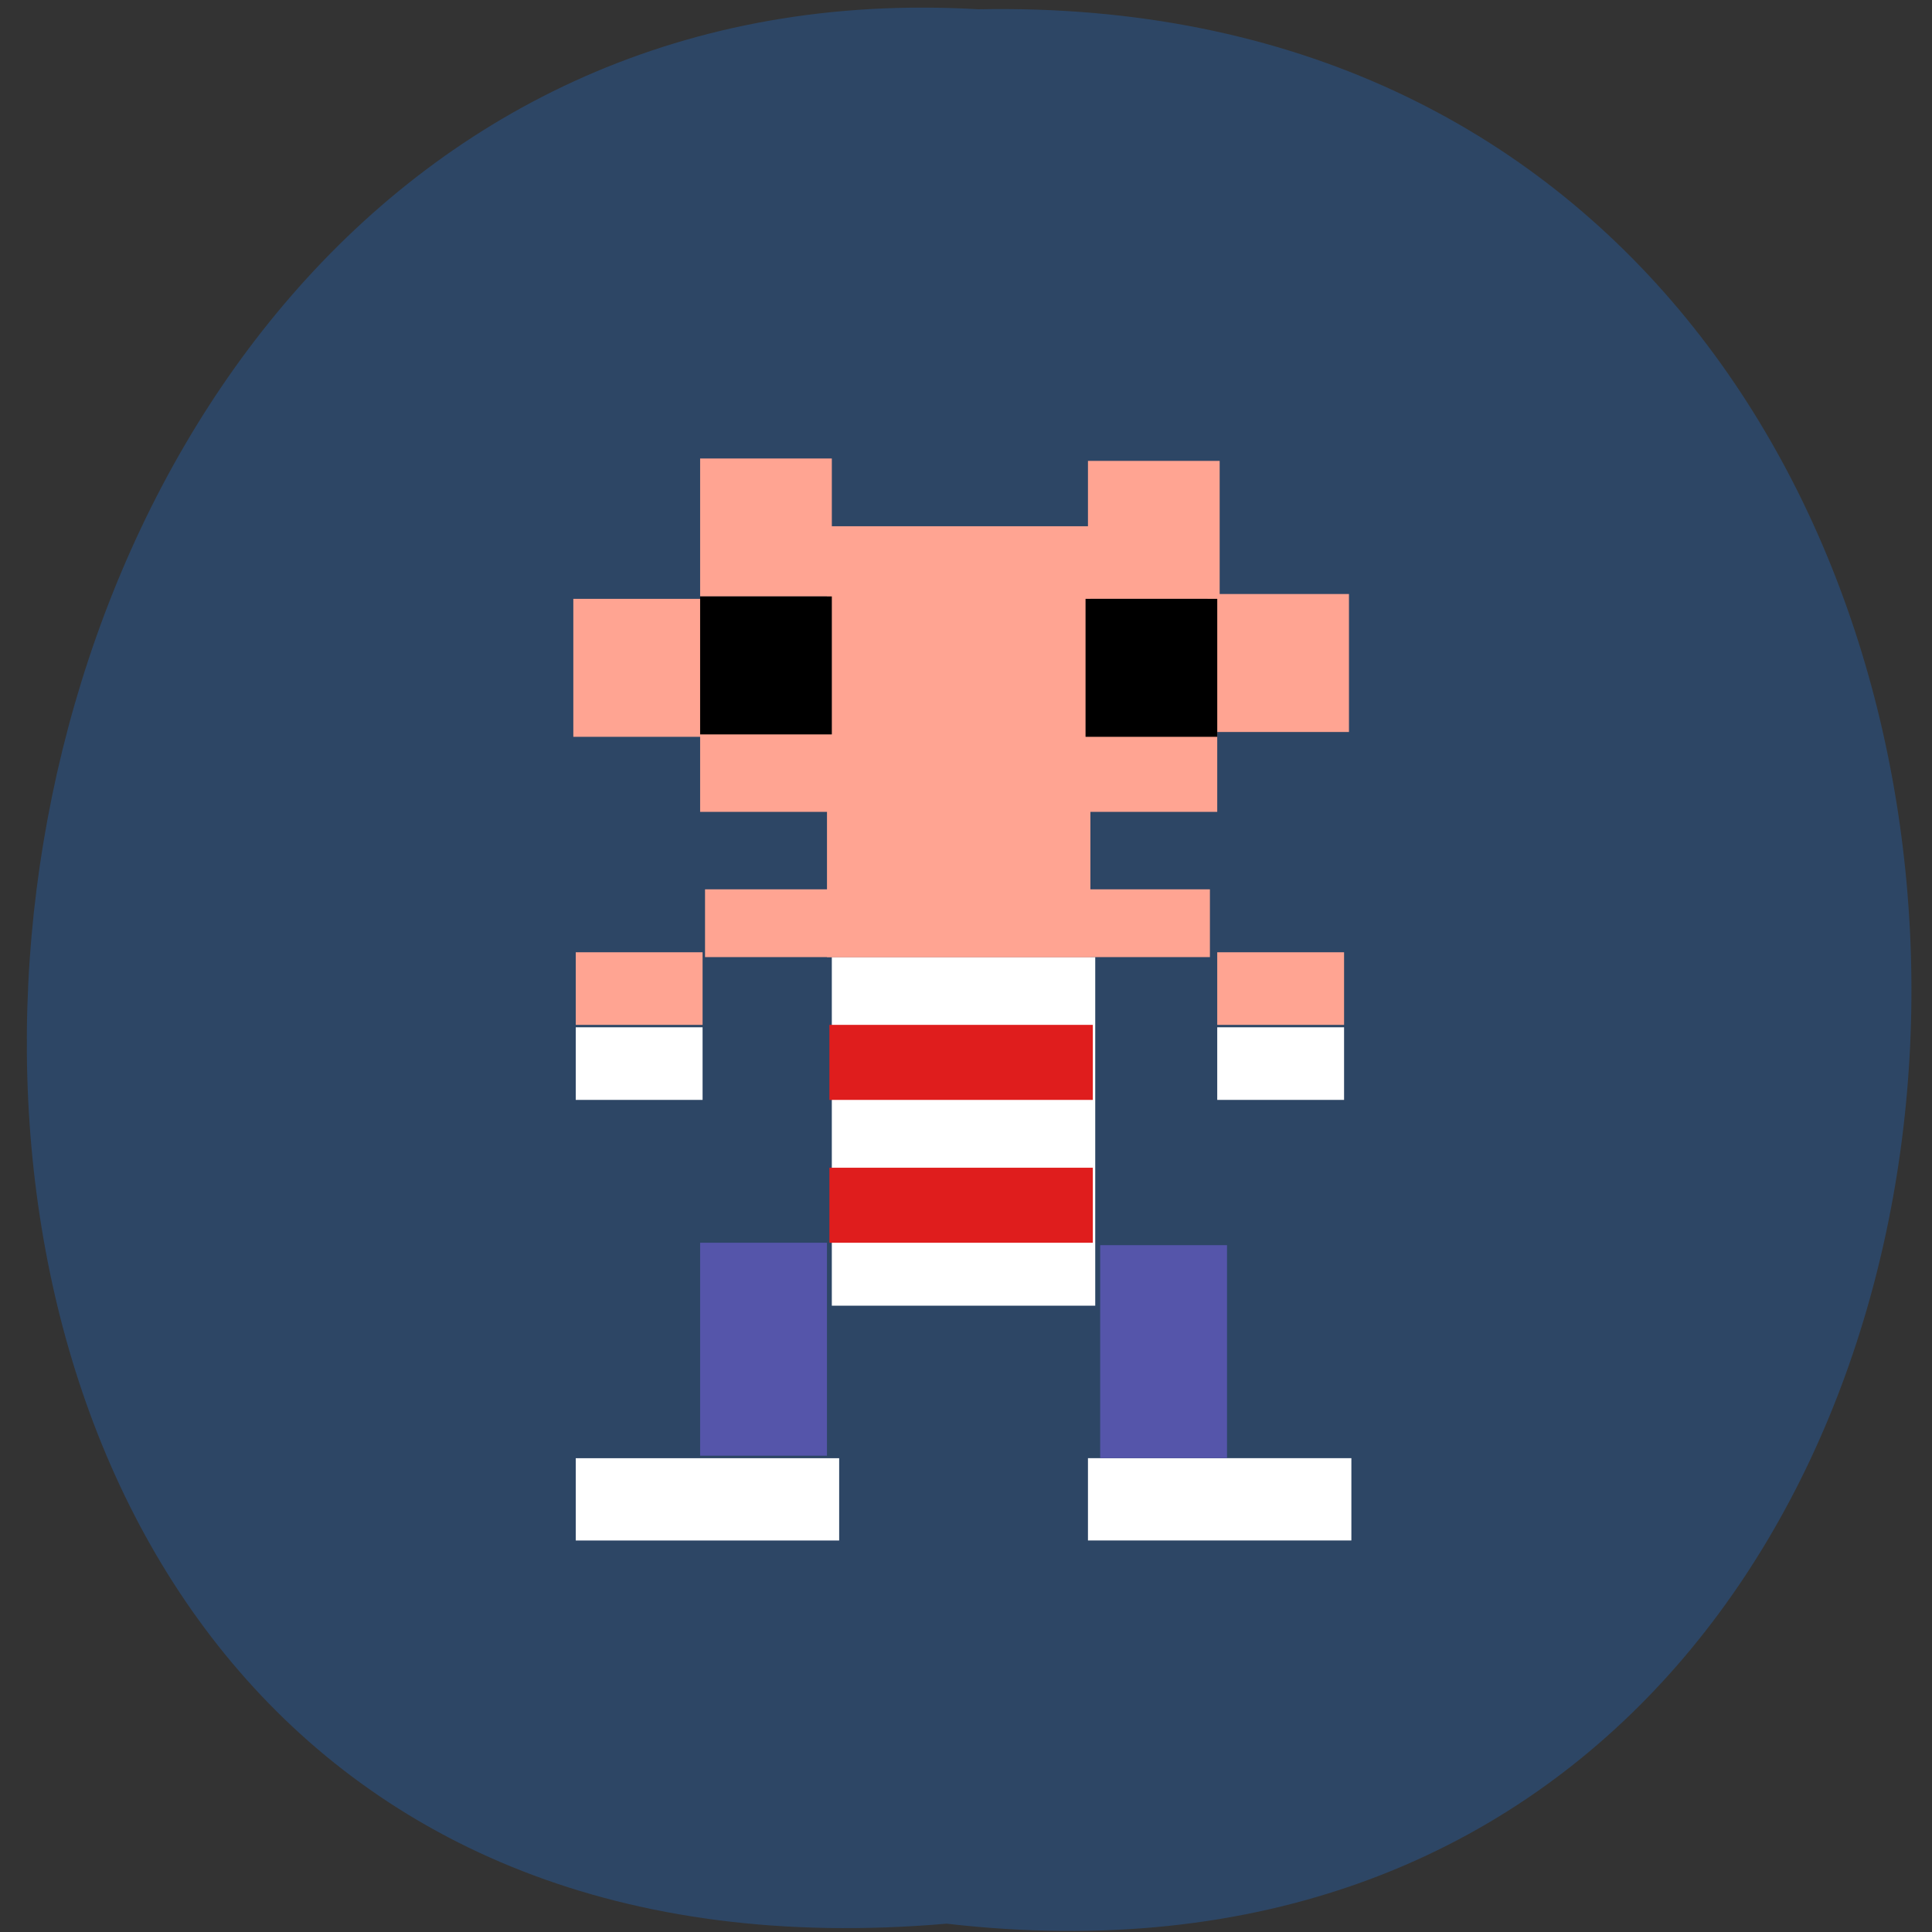 <svg xmlns="http://www.w3.org/2000/svg" xmlns:xlink="http://www.w3.org/1999/xlink" viewBox="0 0 256 256"><rect x="0" y="0" width="256" height="256" fill="#333333" stroke="none"/><defs><path d="m 245.46 129.52 l -97.89 -96.9 c -5.556 -5.502 -16.222 -11.873 -23.7 -14.16 l -39.518 -12.08 c -7.479 -2.286 -18.1 0.391 -23.599 5.948 l -13.441 13.578 c -5.5 5.559 -14.502 14.653 -20 20.21 l -13.44 13.579 c -5.5 5.558 -8.07 16.206 -5.706 23.658 l 12.483 39.39 c 2.363 7.456 8.843 18.06 14.399 23.556 l 97.89 96.9 c 5.558 5.502 14.605 5.455 20.1 -0.101 l 36.26 -36.63 c 5.504 -5.559 14.503 -14.651 20 -20.21 l 36.26 -36.629 c 5.502 -5.56 5.455 -14.606 -0.101 -20.11 z m -178.09 -50.74 c -7.198 0 -13.03 -5.835 -13.03 -13.03 0 -7.197 5.835 -13.03 13.03 -13.03 7.197 0 13.03 5.835 13.03 13.03 -0.001 7.198 -5.836 13.03 -13.03 13.03 z" id="0"/><use id="1" xlink:href="#0"/><clipPath id="2"><use xlink:href="#0"/></clipPath><clipPath clip-path="url(#2)"><use xlink:href="#1"/></clipPath><clipPath clip-path="url(#2)"><use xlink:href="#1"/></clipPath></defs><g fill="#2d4665" color="#000"><path d="m 128.42 795.13 c 168.87 -19.553 166.53 260.33 -3.01 257.01 -157.67 9.224 -171.9 -272.26 3.01 -257.01 z" transform="matrix(0.992 0 0.028 -0.987 -24.23 1039.69)"/></g><g fill="#fff"><path d="m 76.29 193.22 h 34.904 v 10.905 h -34.904 z"/><path d="M 144.16,193.215 H179.064 V204.12 H144.16 z"/><path d="m 161.29 136.12 h 16.806 v 9.622 h -16.806 z"/><path d="m 76.29 136.12 h 16.806 v 9.622 h -16.806 z"/><path d="m 110.22 126.82 h 34.905 v 46.19 h -34.905 z"/></g><g fill="#df1d1d"><path d="m 109.9 135.8 h 34.904 v 9.943 h -34.904 z"/><path d="m 109.9 154.73 h 34.904 v 9.942 h -34.904 z"/></g><g fill="#55a"><path d="m 92.77 164.67 h 16.806 v 28.22 h -16.806 z"/><path d="m 145.78 164.99 h 16.806 v 28.22 h -16.806 z"/></g><g fill="#ffa492"><path d="m 161.29 126.18 h 16.806 v 9.622 h -16.806 z"/><path d="m 76.29 126.18 h 16.806 v 9.622 h -16.806 z"/><path d="m 109.58 69.73 h 34.904 v 57.09 h -34.904 z"/><path d="m 93.42 117.84 h 66.899 v 8.981 h -66.899 z"/><path d="m 92.77 96.35 h 68.52 v 11.226 h -68.52 z"/><path d="m 75.968 79.35 h 17.452 v 18.282 h -17.452 z"/><path d="m 160 78.71 h 18.745 v 18.282 h -18.745 z"/><path d="m 144.16 61.07 h 17.452 v 18.282 h -17.452 z"/><path d="m 92.77 60.752 h 17.452 v 18.282 h -17.452 z"/></g><g fill="#000"><path d="m 92.77 79.03 h 17.452 v 18.282 h -17.452 z"/><path d="m 143.84 79.35 h 17.452 v 18.282 h -17.452 z"/></g></svg>